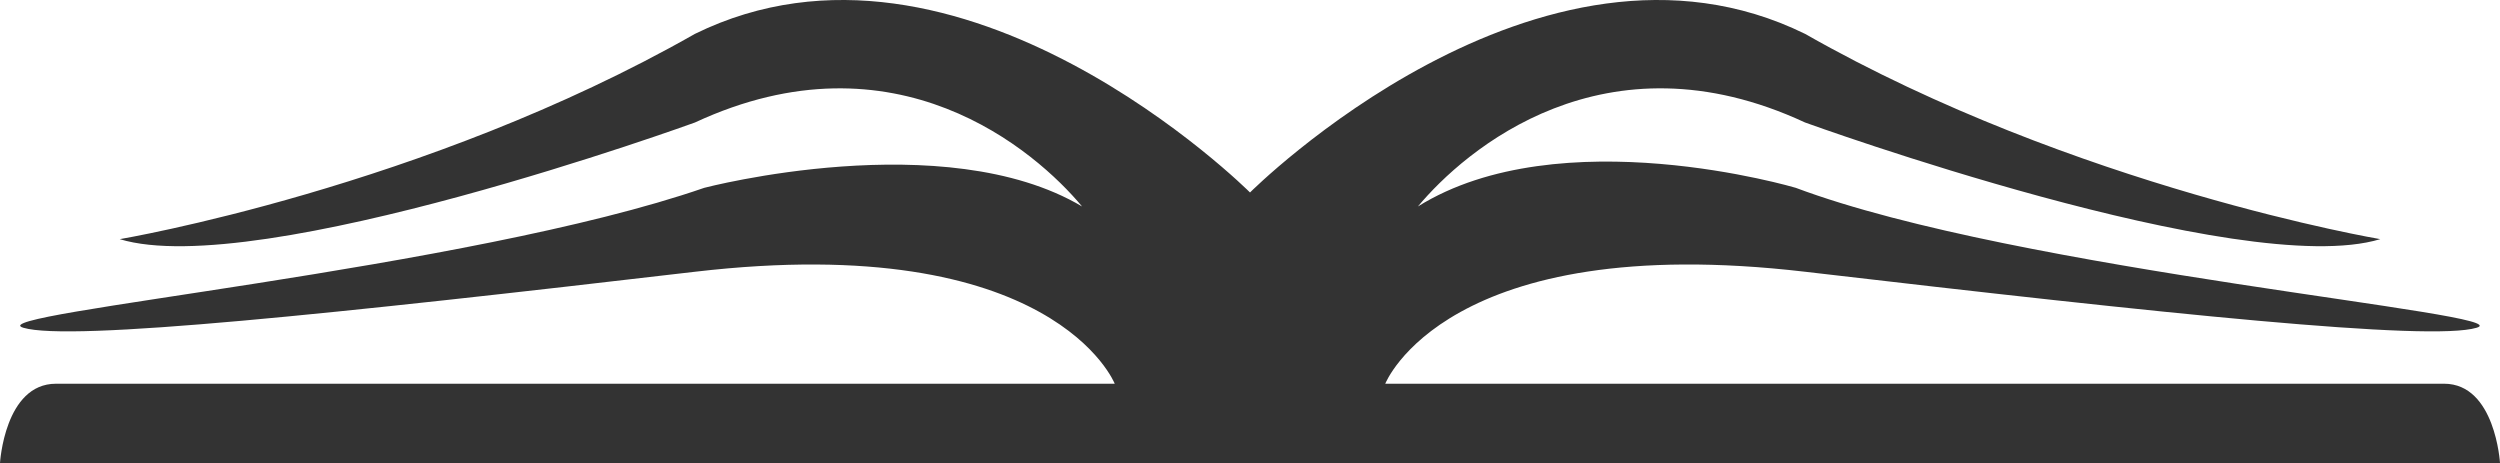 <svg version="1.1" id="图层_1" x="0px" y="0px" width="153.876px" height="28.498px" viewBox="0 0 153.876 28.498" enable-background="new 0 0 153.876 28.498" xml:space="preserve" xmlns="http://www.w3.org/2000/svg" xmlns:xlink="http://www.w3.org/1999/xlink" xmlns:xml="http://www.w3.org/XML/1998/namespace">
  <path fill="#333333" d="M150.433,23.618c-3.159,0-65.17,0-65.17,0s3.732-9.476,25.839-6.892c22.104,2.586,38.468,4.307,41.339,3.446
	s-28.135-3.446-41.913-8.612c0,0-14.498-4.308-23.255,1.148c2.872-3.445,11.483-10.91,23.829-5.169c0,0,26.888,9.764,35.405,7.18
	c0,0-18.755-3.159-35.405-12.635c-16.364-8.038-34.163,9.763-34.163,9.763s-17.8-17.801-34.164-9.763
	C26.125,11.561,7.368,14.72,7.368,14.72c8.518,2.584,35.406-7.18,35.406-7.18c12.347-5.741,20.958,1.724,23.829,5.169
	c-8.469-5.026-23.255-1.148-23.255-1.148c-14.498,5.023-44.784,7.752-41.914,8.612s19.235-0.86,41.34-3.446
	c22.106-2.584,25.838,6.892,25.838,6.892s-62.011,0-65.168,0c-3.159,0-3.444,4.88-3.444,4.88h76.938h76.938
	C153.876,28.498,153.589,23.618,150.433,23.618z" class="color c1"/>
</svg>